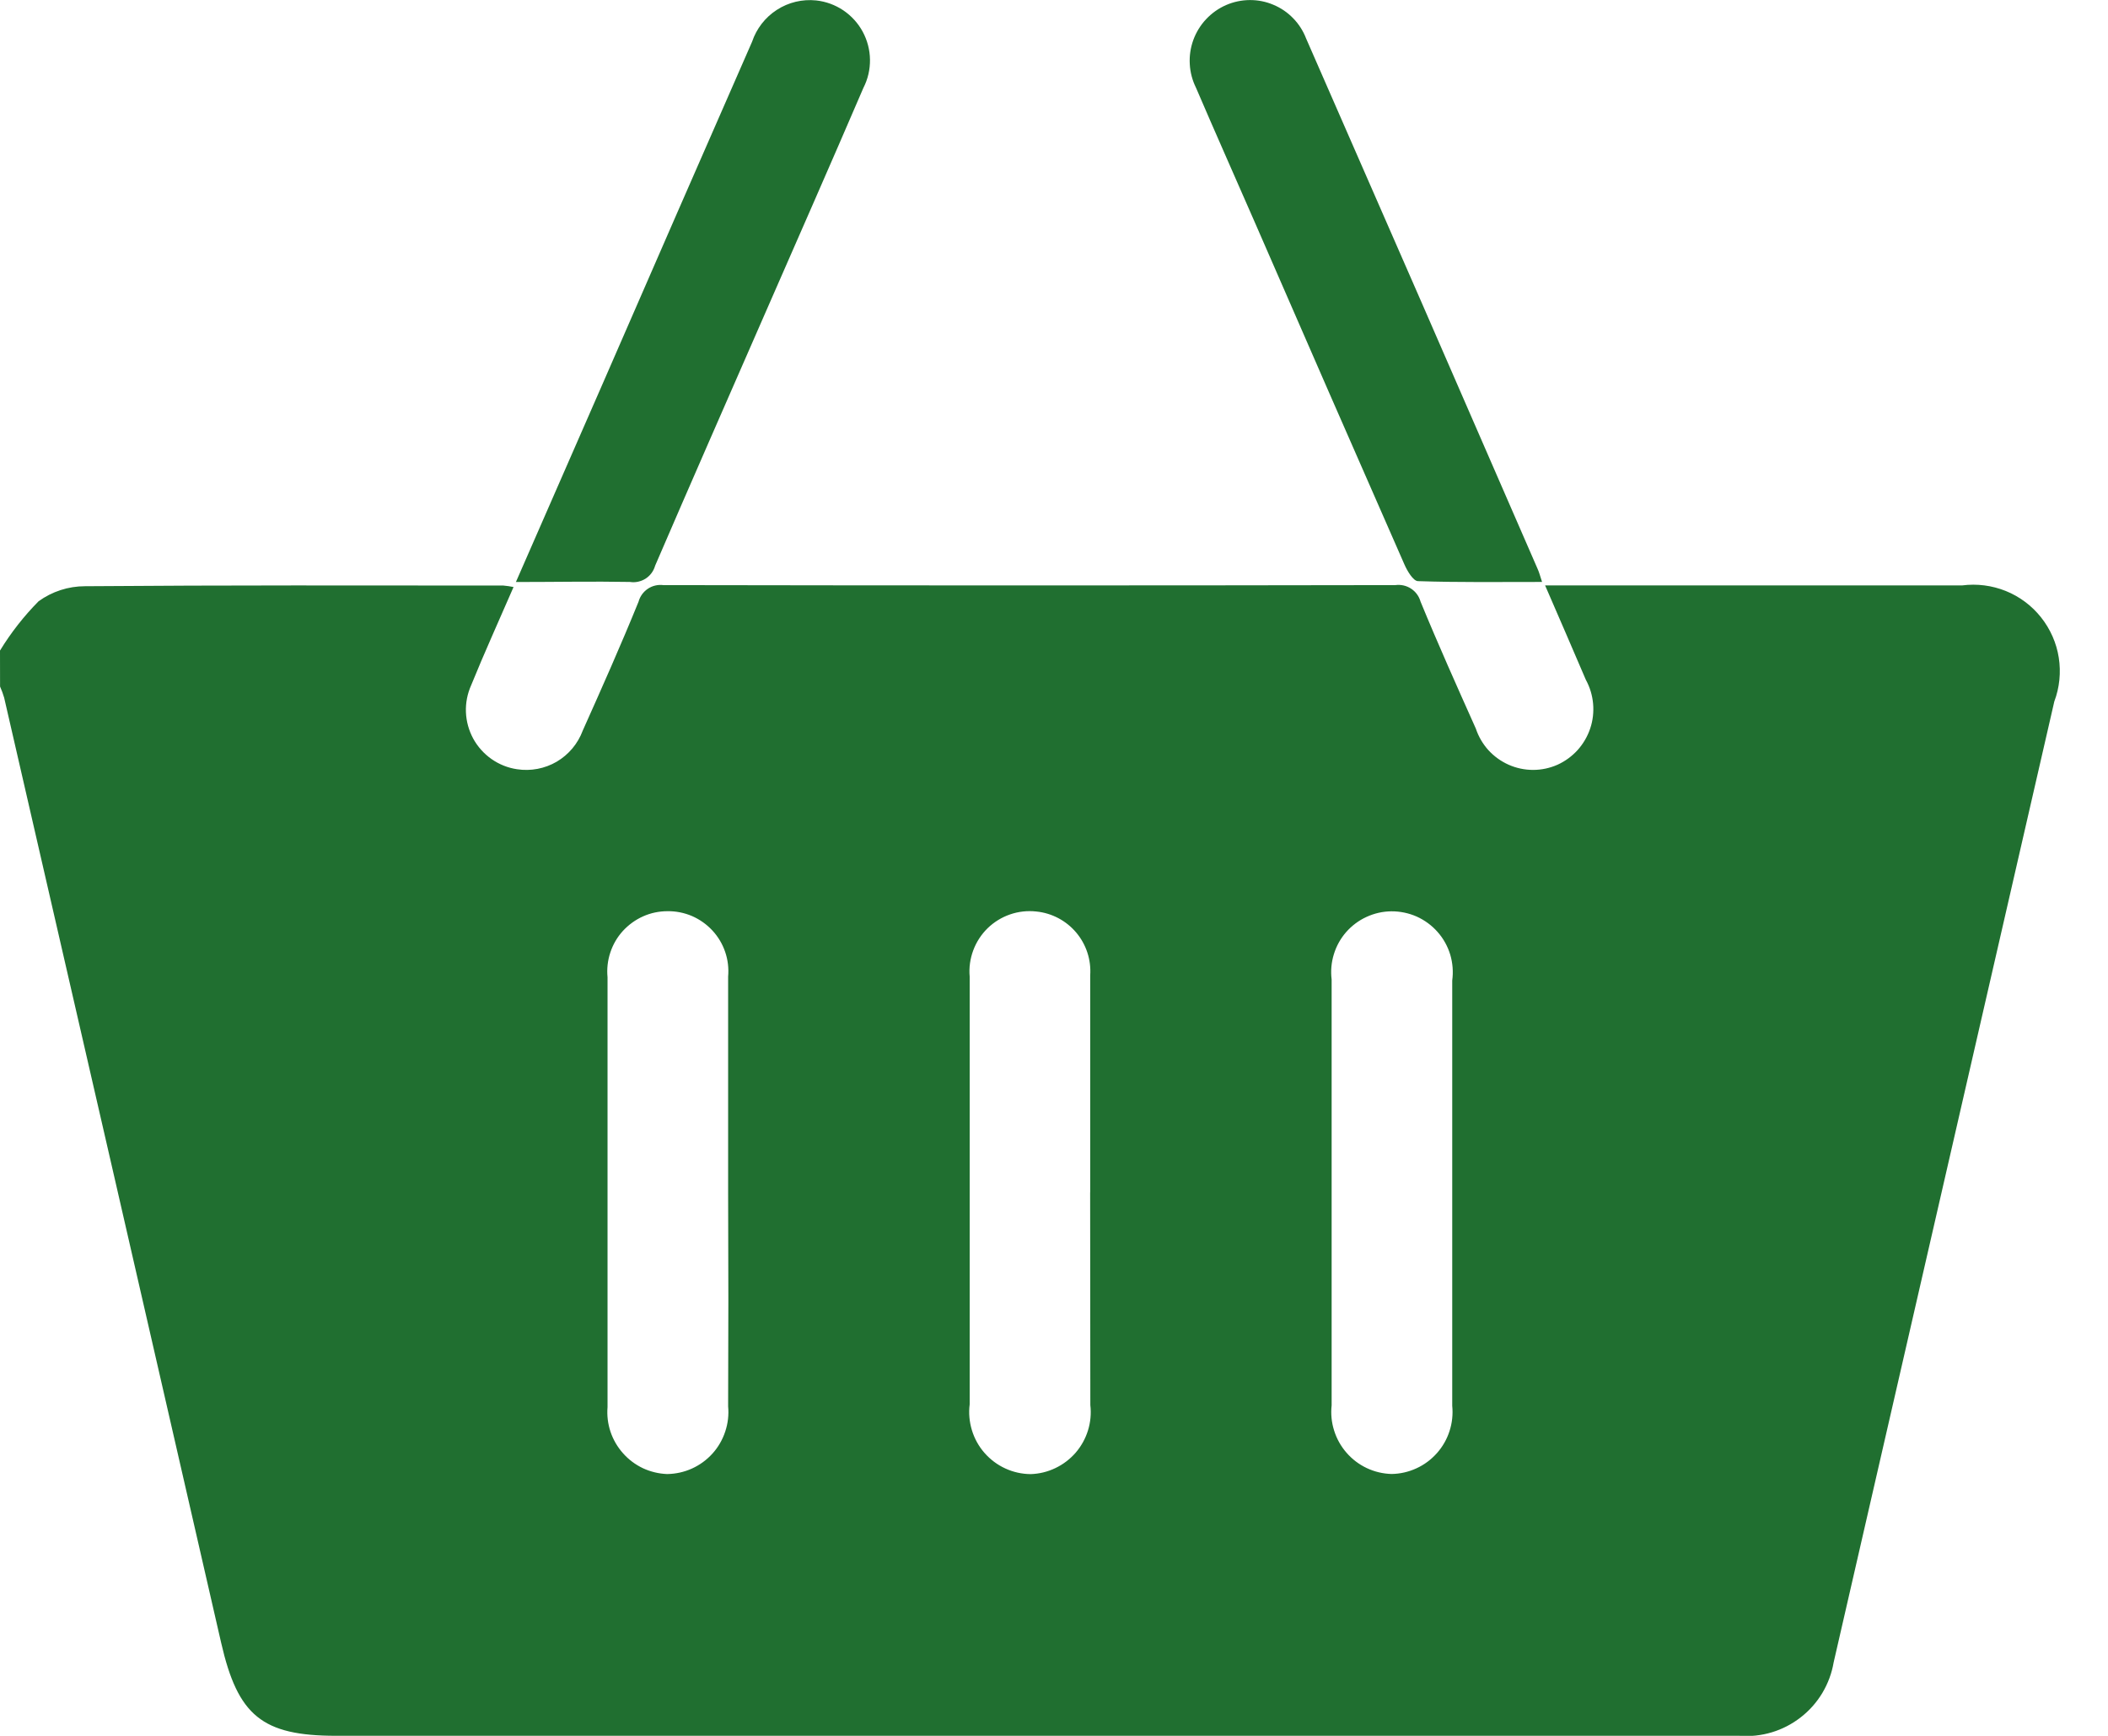 <svg width="34" height="28" viewBox="0 0 34 28" fill="none" xmlns="http://www.w3.org/2000/svg">
<path d="M0 10.494C0.176 10.206 0.385 9.939 0.622 9.699C0.84 9.541 1.102 9.456 1.371 9.456C3.62 9.438 5.871 9.444 8.118 9.445C8.173 9.45 8.229 9.458 8.283 9.469C8.049 10.009 7.813 10.527 7.599 11.054C7.538 11.191 7.509 11.339 7.515 11.488C7.521 11.638 7.562 11.784 7.633 11.915C7.705 12.046 7.806 12.158 7.928 12.244C8.051 12.33 8.191 12.386 8.339 12.408C8.56 12.442 8.787 12.399 8.98 12.286C9.173 12.172 9.321 11.995 9.399 11.785C9.708 11.095 10.015 10.405 10.299 9.706C10.322 9.621 10.375 9.547 10.449 9.497C10.522 9.448 10.611 9.427 10.699 9.438C14.632 9.445 18.568 9.445 22.506 9.438C22.595 9.426 22.684 9.446 22.759 9.495C22.834 9.544 22.888 9.618 22.912 9.704C23.195 10.393 23.5 11.073 23.804 11.753C23.847 11.882 23.916 12 24.007 12.101C24.099 12.201 24.21 12.281 24.334 12.336C24.458 12.391 24.592 12.419 24.728 12.419C24.864 12.419 24.998 12.39 25.122 12.335C25.245 12.279 25.356 12.198 25.447 12.097C25.537 11.996 25.606 11.878 25.649 11.749C25.692 11.621 25.707 11.485 25.695 11.35C25.683 11.215 25.643 11.084 25.578 10.965C25.368 10.471 25.153 9.98 24.921 9.443H25.289C27.408 9.443 29.528 9.443 31.647 9.443C31.886 9.412 32.128 9.443 32.352 9.533C32.575 9.623 32.771 9.77 32.92 9.958C33.07 10.147 33.169 10.371 33.206 10.608C33.243 10.846 33.219 11.09 33.134 11.315C31.948 16.482 30.762 21.648 29.575 26.815C29.515 27.166 29.326 27.483 29.044 27.701C28.763 27.921 28.41 28.027 28.055 27.999C25.795 27.999 23.535 27.999 21.276 27.999H5.421C4.228 27.999 3.836 27.674 3.567 26.499C2.403 21.416 1.236 16.335 0.067 11.254C0.049 11.193 0.027 11.133 0.001 11.074L0 10.494ZM11.744 19.253C11.744 18.087 11.744 16.921 11.744 15.753C11.756 15.618 11.74 15.482 11.696 15.354C11.652 15.225 11.582 15.108 11.489 15.008C11.397 14.909 11.285 14.83 11.161 14.776C11.036 14.723 10.902 14.696 10.766 14.698C10.63 14.698 10.496 14.726 10.373 14.781C10.249 14.836 10.138 14.917 10.046 15.017C9.955 15.117 9.886 15.236 9.844 15.364C9.801 15.493 9.786 15.629 9.799 15.764C9.799 18.075 9.799 20.386 9.799 22.696C9.788 22.831 9.804 22.967 9.847 23.095C9.89 23.223 9.959 23.341 10.049 23.442C10.139 23.544 10.248 23.625 10.37 23.683C10.493 23.74 10.626 23.772 10.761 23.777C10.899 23.775 11.035 23.745 11.161 23.688C11.287 23.631 11.399 23.549 11.492 23.446C11.584 23.344 11.654 23.223 11.697 23.092C11.741 22.961 11.757 22.823 11.744 22.685C11.749 21.542 11.749 20.398 11.744 19.253ZM17.584 19.232C17.584 18.066 17.584 16.9 17.584 15.732C17.601 15.481 17.52 15.234 17.358 15.042C17.196 14.85 16.965 14.728 16.715 14.703C16.572 14.687 16.427 14.703 16.291 14.75C16.155 14.797 16.032 14.873 15.929 14.973C15.826 15.074 15.747 15.196 15.697 15.331C15.647 15.466 15.627 15.61 15.64 15.753C15.64 18.053 15.64 20.353 15.64 22.653C15.622 22.793 15.635 22.935 15.676 23.07C15.717 23.205 15.786 23.33 15.879 23.436C15.972 23.542 16.086 23.628 16.215 23.687C16.343 23.746 16.482 23.777 16.623 23.778C16.761 23.774 16.897 23.741 17.022 23.681C17.147 23.622 17.258 23.537 17.349 23.433C17.439 23.328 17.507 23.206 17.548 23.074C17.589 22.942 17.602 22.802 17.586 22.665C17.585 21.521 17.584 20.377 17.583 19.232H17.584ZM23.423 19.249C23.423 18.105 23.423 16.961 23.423 15.816C23.442 15.676 23.431 15.534 23.391 15.399C23.35 15.264 23.281 15.139 23.187 15.033C23.094 14.927 22.979 14.843 22.851 14.785C22.722 14.728 22.582 14.699 22.441 14.7C22.303 14.701 22.167 14.732 22.041 14.79C21.916 14.847 21.804 14.931 21.713 15.034C21.622 15.138 21.554 15.26 21.514 15.392C21.473 15.524 21.461 15.663 21.478 15.8C21.478 18.089 21.478 20.378 21.478 22.667C21.463 22.804 21.476 22.944 21.518 23.075C21.559 23.207 21.627 23.329 21.718 23.433C21.809 23.538 21.92 23.622 22.045 23.681C22.17 23.74 22.306 23.772 22.444 23.776C22.582 23.774 22.719 23.743 22.845 23.685C22.971 23.628 23.083 23.544 23.175 23.441C23.267 23.338 23.337 23.216 23.379 23.085C23.422 22.953 23.437 22.814 23.423 22.676C23.424 21.536 23.424 20.394 23.423 19.249V19.249Z" fill="#206F30"/>
<path d="M8.321 9.388C8.805 8.282 9.262 7.236 9.721 6.188C10.521 4.35 11.324 2.512 12.13 0.674C12.201 0.462 12.342 0.28 12.53 0.159C12.718 0.037 12.941 -0.016 13.164 0.007C13.321 0.024 13.471 0.079 13.602 0.167C13.732 0.255 13.84 0.373 13.915 0.512C13.99 0.651 14.03 0.806 14.032 0.963C14.034 1.121 13.998 1.277 13.926 1.417C13.394 2.655 12.85 3.889 12.31 5.124C11.727 6.458 11.141 7.791 10.567 9.124C10.543 9.21 10.489 9.284 10.414 9.333C10.338 9.381 10.248 9.401 10.16 9.387C9.565 9.376 8.972 9.388 8.321 9.388Z" fill="#206F30"/>
<path d="M24.872 9.387C24.184 9.387 23.529 9.396 22.872 9.374C22.794 9.374 22.697 9.209 22.651 9.103C21.843 7.265 21.039 5.425 20.238 3.584C19.923 2.862 19.602 2.142 19.291 1.417C19.232 1.298 19.197 1.168 19.19 1.035C19.182 0.903 19.202 0.77 19.247 0.645C19.293 0.52 19.363 0.405 19.454 0.309C19.545 0.212 19.655 0.134 19.777 0.081C19.897 0.029 20.026 0.002 20.156 0.001C20.287 -0 20.416 0.025 20.536 0.076C20.657 0.126 20.766 0.2 20.857 0.294C20.948 0.387 21.019 0.498 21.066 0.62C22.314 3.467 23.558 6.317 24.797 9.169C24.824 9.226 24.839 9.287 24.872 9.387Z" fill="#206F30"/>
</svg>
